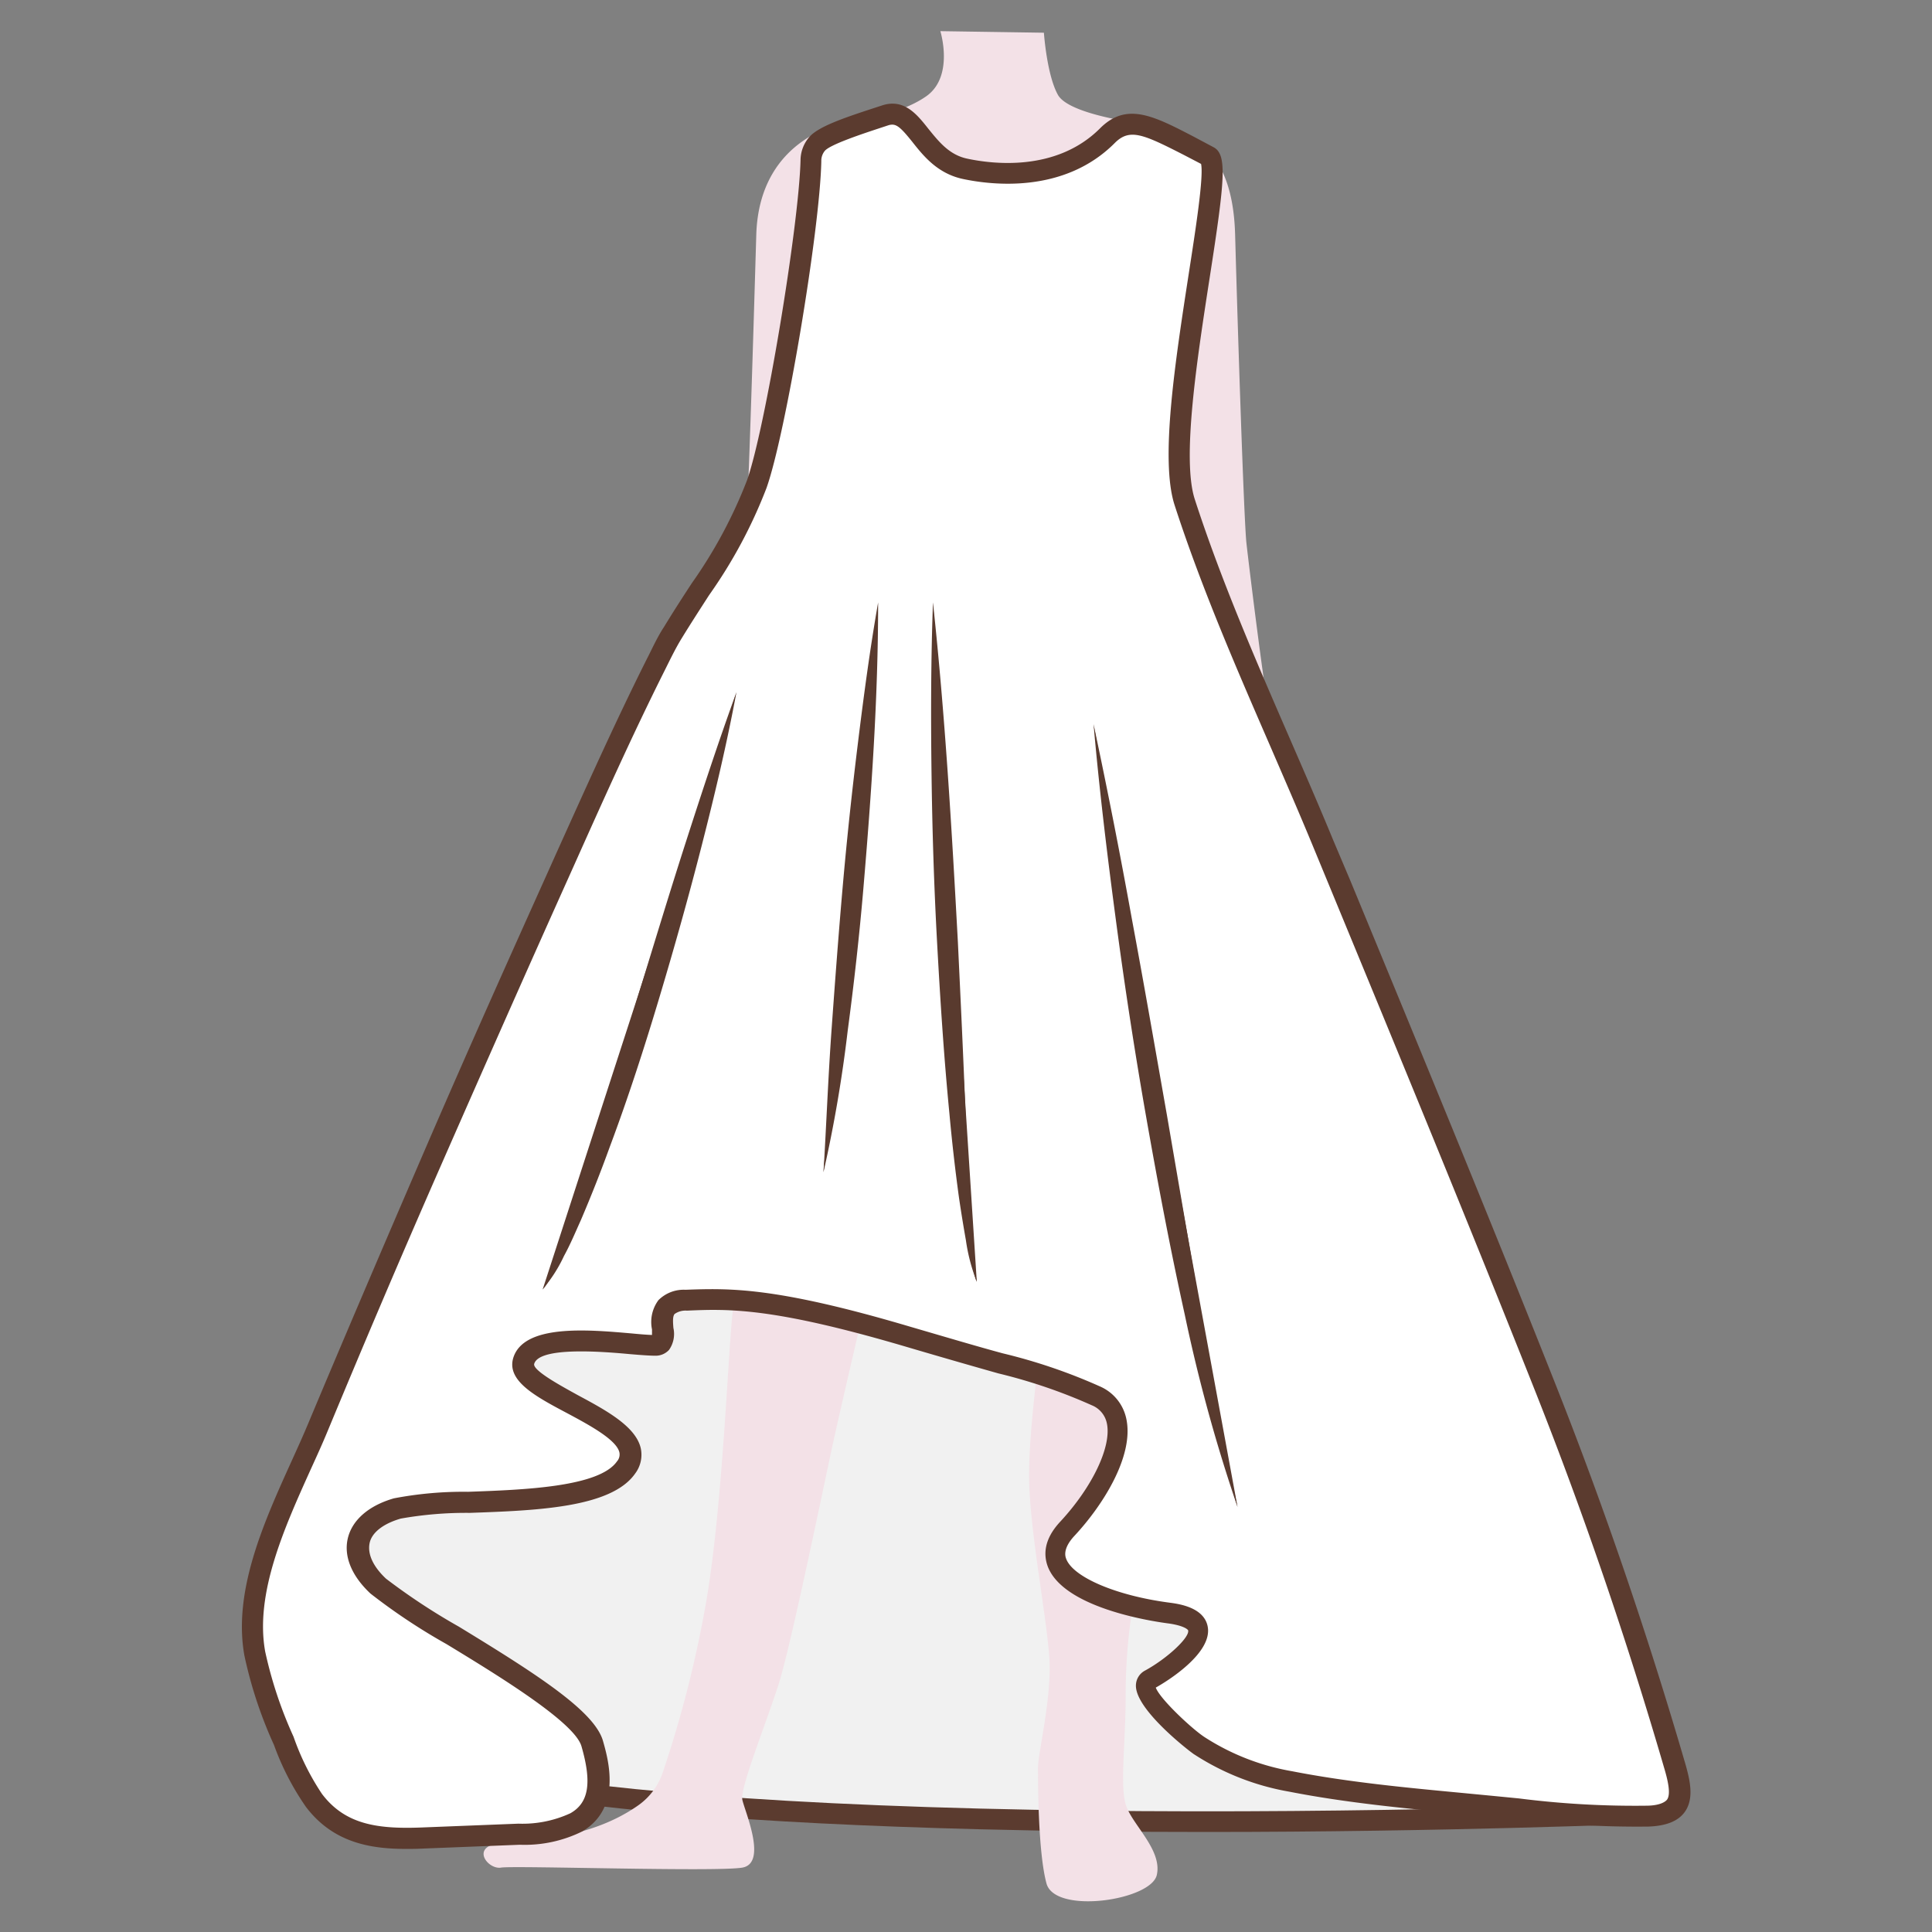 <svg id="图层_1" data-name="图层 1" xmlns="http://www.w3.org/2000/svg" viewBox="0 0 186 186"><rect x="0" y="0" width="186" height="186" fill="#808080" stroke="none"/><defs><style>.cls-1{fill:#f1f1f1;}.cls-2{fill:#5b3b2f;}.cls-3{fill:#f3e1e7;}.cls-4{fill:#fff;}.cls-5{fill:#593a2e;}</style></defs><path class="cls-1" d="M158,174.58S31.34,180,28.69,162.66,67.75,94,67.75,94l51.85,1Z"/><path class="cls-2" d="M116.14,176.37c-7,0-14.41-.07-21.82-.26C50.69,175,28.9,170.64,27.7,162.81,25,145.26,65.26,95.46,67,93.35l.31-.38,52.95,1,.26.55,39.09,81-1.52.06C157.82,175.59,139.12,176.37,116.14,176.37ZM68.23,95c-3.78,4.71-41,51.6-38.55,67.51.57,3.74,9.73,10.21,64.7,11.61,27.65.71,55.38-.22,62.08-.47L119,95.94Z"/><path class="cls-3" d="M125.69,80.09c-.28-3.27-2.73-7.9-3.27-10.08S120.24,54.48,120,52.3s-.82-19.88-1.09-29.69-5.74-10.08-9.15-10.76l-.21,0c-1.15-.16-6.71-1-7.69-2.7-1.08-1.91-1.36-6-1.36-6L90.53,3s1.36,4.36-1.36,6.27-7.36,2.45-7.36,2.45-8.71,1.09-9,10.89S72,50.13,71.73,52.3,69.83,67.83,69.28,70s-3,6.81-3.27,10.08,1.09,7.08,2.73,8.17,3.54.55,2.45-.82-2.72-3.54-2.45-4.9a3.78,3.78,0,0,1,1.63-2.18A26.44,26.44,0,0,0,71.46,85c.55,1.09,1.64,1.64,1.64-.54s.13-7.77.13-11,3.82-16.89,4.36-20.16,1.25-22.64,1.91-24.79c.31-1,.71-2,1.1-3.17-.73,4.08-.28,11.5-.28,13s.27,13.62-.82,16.34S75.68,64.7,75.68,68v15.8h0c0,.49-.16,2.43-1.25,9.29l-1.67,14.77.22.11c-.58,5.28-1.88,16.93-2.27,17.45-.5.69-.93,18.54-2.75,28.94a110.44,110.44,0,0,1-4.16,16.3,6.34,6.34,0,0,1-2.33,3.13c-5.13,3.62-11.48,3.32-13.66,3.71-2.43.44-.79,2.51.43,2.3s20.8.43,23.23,0,.25-5.38,0-6.52,2.36-7.53,3.54-11.3,4.47-19.76,5.14-22.84,3.11-13.59,4.86-21c.29-1.23.57-2.42.82-3.57l.27.13,6.46-30.89H97.2s.28,6.26.55,13.62.54,20.43.54,24.51,1.37,5.72,1.64,7.36-1.09,9-.82,14.16,1.64,12.26,1.91,16.07-1.09,9.27-1.09,10.63,0,8.17.82,11.17,10.07,1.63,10.62-.82-2.45-4.9-3-6.81,0-6,0-10.35A54.3,54.3,0,0,1,110,150c1.09-4.09.81-12.26.54-21.52a109.5,109.5,0,0,1,1.09-19.34c.55-4.09,3.82-25.33,3.82-25.33s1.63-12.81.81-17.16S110.55,53,110.55,49.17s1.77-20.49,1.3-21.82c0-.14-.12-.36-.21-.64.28.81.48,1.43.56,1.76.55,2.18,1.36,21.52,1.91,24.79s4.36,16.89,4.36,20.16.13,8.85.13,11,1.09,1.63,1.64.54a26.44,26.44,0,0,0,1.09-4.63A3.78,3.78,0,0,1,123,82.54c.27,1.36-1.36,3.54-2.45,4.9s.82,1.91,2.45.82S126,83.36,125.69,80.09Z"/><path class="cls-4" d="M78.07,15.45a2.48,2.48,0,0,1,.58-1.58c.81-1,4.52-2.08,6.56-2.76,2.92-1,3.43,4.23,7.69,5.14s9.82.71,13.72-3.19c2.33-2.34,4.65-.59,9.73,1.95,1.94,1-4.65,26-2.28,33.31,3.63,11.23,8.89,22.1,13.39,33,7.22,17.49,14.46,35,21.43,52.57q7,17.75,12.32,36c.85,2.88,1,4.81-2.6,4.93a111.75,111.75,0,0,1-14.85-.95c-6.46-.62-13.11-1.14-19.49-2.39a23.6,23.6,0,0,1-8.79-3.43c-.85-.59-6.63-5.37-4.83-6.36,2.07-1.13,8.25-5.58,1.89-6.42s-13.86-3.74-9.79-8.12,7-10.84,2.72-12.8-5.34-1.93-18.14-5.72-17-3.63-21.23-3.48-.91,4.26-3,4.34-11.67-1.71-12.61,1.5,12.87,5.9,9.86,10.24-17.85,2.75-22,4-5.12,4.42-1.85,7.48,19.38,11,20.58,15.15c.77,2.69,1.3,5.92-1.53,7.59A11.59,11.59,0,0,1,50,176.57l-9.38.37c-4,.16-7.75-.17-10.37-3.62a25.42,25.42,0,0,1-2.94-5.7,41.82,41.82,0,0,1-2.79-8.4C23.22,152,27.86,144,30.59,137.44q5.42-12.94,11-25.8,6-13.86,12.2-27.64c3-6.62,5.94-13.27,9.17-19.76.57-1.14,1.13-2.28,1.79-3.36C68.31,55.1,70.92,52,72.85,46.6,74.69,41.48,77.94,21.8,78.07,15.45Z"/><path class="cls-2" d="M39.07,178c-3.4,0-7-.59-9.62-4.05A25.65,25.65,0,0,1,26.38,168a41.62,41.62,0,0,1-2.85-8.61c-1.12-6.21,1.88-12.85,4.53-18.7.57-1.25,1.12-2.47,1.61-3.64,3.15-7.52,6.65-15.72,11-25.81S49.13,92,52.91,83.59l.69-1.54c2.71-6,5.5-12.25,8.5-18.26l.15-.3c.52-1,1-2.11,1.68-3.14.95-1.56,1.84-2.93,2.67-4.2a45.57,45.57,0,0,0,5.31-9.89c1.75-4.9,5-24.49,5.16-30.83h0a3.45,3.45,0,0,1,.81-2.2c.83-1,3.18-1.82,6.18-2.8l.83-.27c2.14-.72,3.39.85,4.48,2.23,1,1.23,2,2.51,3.73,2.88,2.46.53,8.61,1.29,12.81-2.92,2.54-2.54,5.11-1.22,9,.8l1.88,1c1.37.68,1.16,3-.33,12.58-1.2,7.76-2.7,17.41-1.44,21.32,2.52,7.78,5.88,15.52,9.13,23,1.41,3.24,2.87,6.6,4.23,9.9L130,84.78c6.58,15.94,13.39,32.42,19.85,48.73,4.57,11.56,8.73,23.72,12.35,36.12.51,1.73.92,3.52,0,4.81-.64.89-1.79,1.35-3.51,1.41a91.73,91.73,0,0,1-12.53-.71l-2.45-.24-2.81-.27c-5.54-.52-11.27-1.06-16.78-2.14a24.45,24.45,0,0,1-9.15-3.59c-.06,0-5.74-4.27-5.61-6.69a1.64,1.64,0,0,1,.86-1.37c2.12-1.15,4.29-3.17,4.17-3.86,0-.09-.4-.48-1.93-.69-1.69-.22-10.16-1.52-11.61-5.54-.35-1-.42-2.49,1.22-4.25,3.09-3.33,4.94-7.2,4.5-9.43a2.39,2.39,0,0,0-1.46-1.78,51.61,51.61,0,0,0-9-3.07c-2.16-.61-5-1.42-9-2.6C74.4,125.88,70.2,126,66.13,126.18a1.81,1.81,0,0,0-1.18.32c-.21.23-.16.82-.12,1.34a2.67,2.67,0,0,1-.42,2.12,1.75,1.75,0,0,1-1.29.56c-.53,0-1.37-.06-2.43-.15-2.4-.22-8.76-.78-9.26.93-.19.64,2.75,2.21,4.17,3,2.74,1.47,5.57,3,6.08,5.09a3,3,0,0,1-.53,2.47c-2.3,3.31-9.53,3.56-15.92,3.79a35.93,35.93,0,0,0-6.65.55c-1.69.49-2.8,1.35-3,2.38s.32,2.22,1.59,3.41a61.12,61.12,0,0,0,7,4.61c7.61,4.64,13.06,8.15,13.88,11,.5,1.76,1.85,6.45-2,8.72a12.49,12.49,0,0,1-6,1.28l-9.39.37C40.13,178,39.6,178,39.07,178ZM85.9,12a1.24,1.24,0,0,0-.37.06l-.85.28c-1.54.51-4.74,1.56-5.27,2.18a1.5,1.5,0,0,0-.34,1h0c-.13,6.62-3.44,26.33-5.28,31.47a47,47,0,0,1-5.52,10.3c-.81,1.26-1.69,2.61-2.64,4.16-.58.94-1.09,2-1.59,3l-.15.3c-3,6-5.77,12.18-8.46,18.19l-.69,1.54C51,92.8,47,101.84,42.54,112s-7.88,18.27-11,25.78c-.49,1.19-1.05,2.42-1.63,3.69-2.52,5.59-5.39,11.93-4.38,17.53a40.28,40.28,0,0,0,2.73,8.2A24.16,24.16,0,0,0,31,172.71c2.21,2.92,5.28,3.39,9.53,3.23l9.38-.37a11,11,0,0,0,5-1c1.77-1,2.09-2.92,1.07-6.45-.66-2.32-8.08-6.85-13-9.84a58.2,58.2,0,0,1-7.31-4.86c-1.82-1.7-2.6-3.6-2.18-5.34s2-3.13,4.43-3.83a35.56,35.56,0,0,1,7.14-.63c5.33-.19,12.62-.45,14.34-2.93a1,1,0,0,0,.23-.87c-.29-1.23-2.94-2.65-5.07-3.79-3-1.59-5.8-3.09-5.15-5.29,1-3.29,7.22-2.73,11.36-2.37.83.08,1.56.14,2,.15,0-.16,0-.37,0-.53a3.53,3.53,0,0,1,.62-2.82,3.44,3.44,0,0,1,2.6-1c4.23-.15,8.6-.3,21.55,3.53,4,1.17,6.81,2,9,2.59a53.18,53.18,0,0,1,9.32,3.17,4.37,4.37,0,0,1,2.59,3.21c.7,3.53-2.25,8.23-5,11.18-1.16,1.24-.89,2-.81,2.21.65,1.78,4.84,3.57,10,4.24.81.11,3.28.43,3.63,2.3.48,2.55-3.9,5.26-5,5.87.4,1.1,3.51,4,4.7,4.77a22.55,22.55,0,0,0,8.41,3.28c5.41,1.06,11.08,1.59,16.58,2.11l2.81.27,2.46.24a88.61,88.61,0,0,0,12.26.7c1,0,1.71-.23,2-.58.39-.54.08-1.86-.28-3.07-3.6-12.35-7.74-24.45-12.29-35.95-6.46-16.3-13.26-32.77-19.84-48.71l-1.59-3.85c-1.35-3.28-2.81-6.63-4.21-9.87-3.27-7.53-6.65-15.31-9.2-23.19-1.41-4.36.07-13.86,1.36-22.24.65-4.19,1.46-9.37,1.19-10.6L114,14.93c-3.92-2-5.23-2.61-6.67-1.17-4.88,4.91-11.86,4.06-14.63,3.47-2.46-.53-3.81-2.23-4.89-3.6C86.86,12.45,86.41,12,85.9,12Z"/><path class="cls-5" d="M70.9,66.64s-14.47,53-18.66,57.51"/><path class="cls-5" d="M70.9,66.64c-.93,5-2.1,9.9-3.35,14.79S64.93,91.19,63.49,96s-3,9.65-4.78,14.4c-.86,2.38-1.79,4.73-2.79,7.07-.52,1.15-1,2.31-1.62,3.44a13.84,13.84,0,0,1-2.06,3.21,9.15,9.15,0,0,0,.87-1.67c.25-.58.48-1.16.68-1.76.43-1.18.83-2.37,1.21-3.57.78-2.39,1.5-4.81,2.23-7.22l4.34-14.48c1.48-4.82,2.94-9.64,4.49-14.45S69.17,71.4,70.9,66.64Z"/><path class="cls-5" d="M105.28,69.72s8.57,58,13.86,75.36"/><path class="cls-5" d="M105.28,69.72q2,9.39,3.7,18.81c1.17,6.28,2.26,12.57,3.37,18.86l3.24,18.87,1.68,9.42c.25,1.58.59,3.14.88,4.71.14.79.32,1.56.49,2.34l.5,2.35a156.58,156.58,0,0,1-5.08-18.52c-1.38-6.25-2.57-12.53-3.68-18.83s-2.08-12.62-2.93-19S105.84,76.09,105.28,69.72Z"/><path class="cls-5" d="M84.54,58s-4.22,49.58-5.27,54.85"/><path class="cls-5" d="M84.54,58c0,4.61-.16,9.21-.42,13.8s-.61,9.16-1,13.74-.9,9.14-1.51,13.7a130.69,130.69,0,0,1-2.33,13.61c.28-4.59.45-9.18.78-13.76s.67-9.16,1.07-13.73.89-9.14,1.45-13.7S83.74,62.57,84.54,58Z"/><path class="cls-5" d="M89.82,58s2.11,61.18,4.22,65.4"/><path class="cls-5" d="M89.82,58c1.17,10.9,1.81,21.81,2.4,32.72.26,5.45.52,10.91.73,16.36l.36,8.19a49.05,49.05,0,0,0,.73,8.13,17.7,17.7,0,0,1-1.05-4c-.24-1.35-.46-2.71-.66-4.06q-.56-4.08-.93-8.17c-.53-5.45-.88-10.91-1.18-16.37s-.47-10.93-.54-16.4S89.62,63.51,89.82,58Z"/></svg>